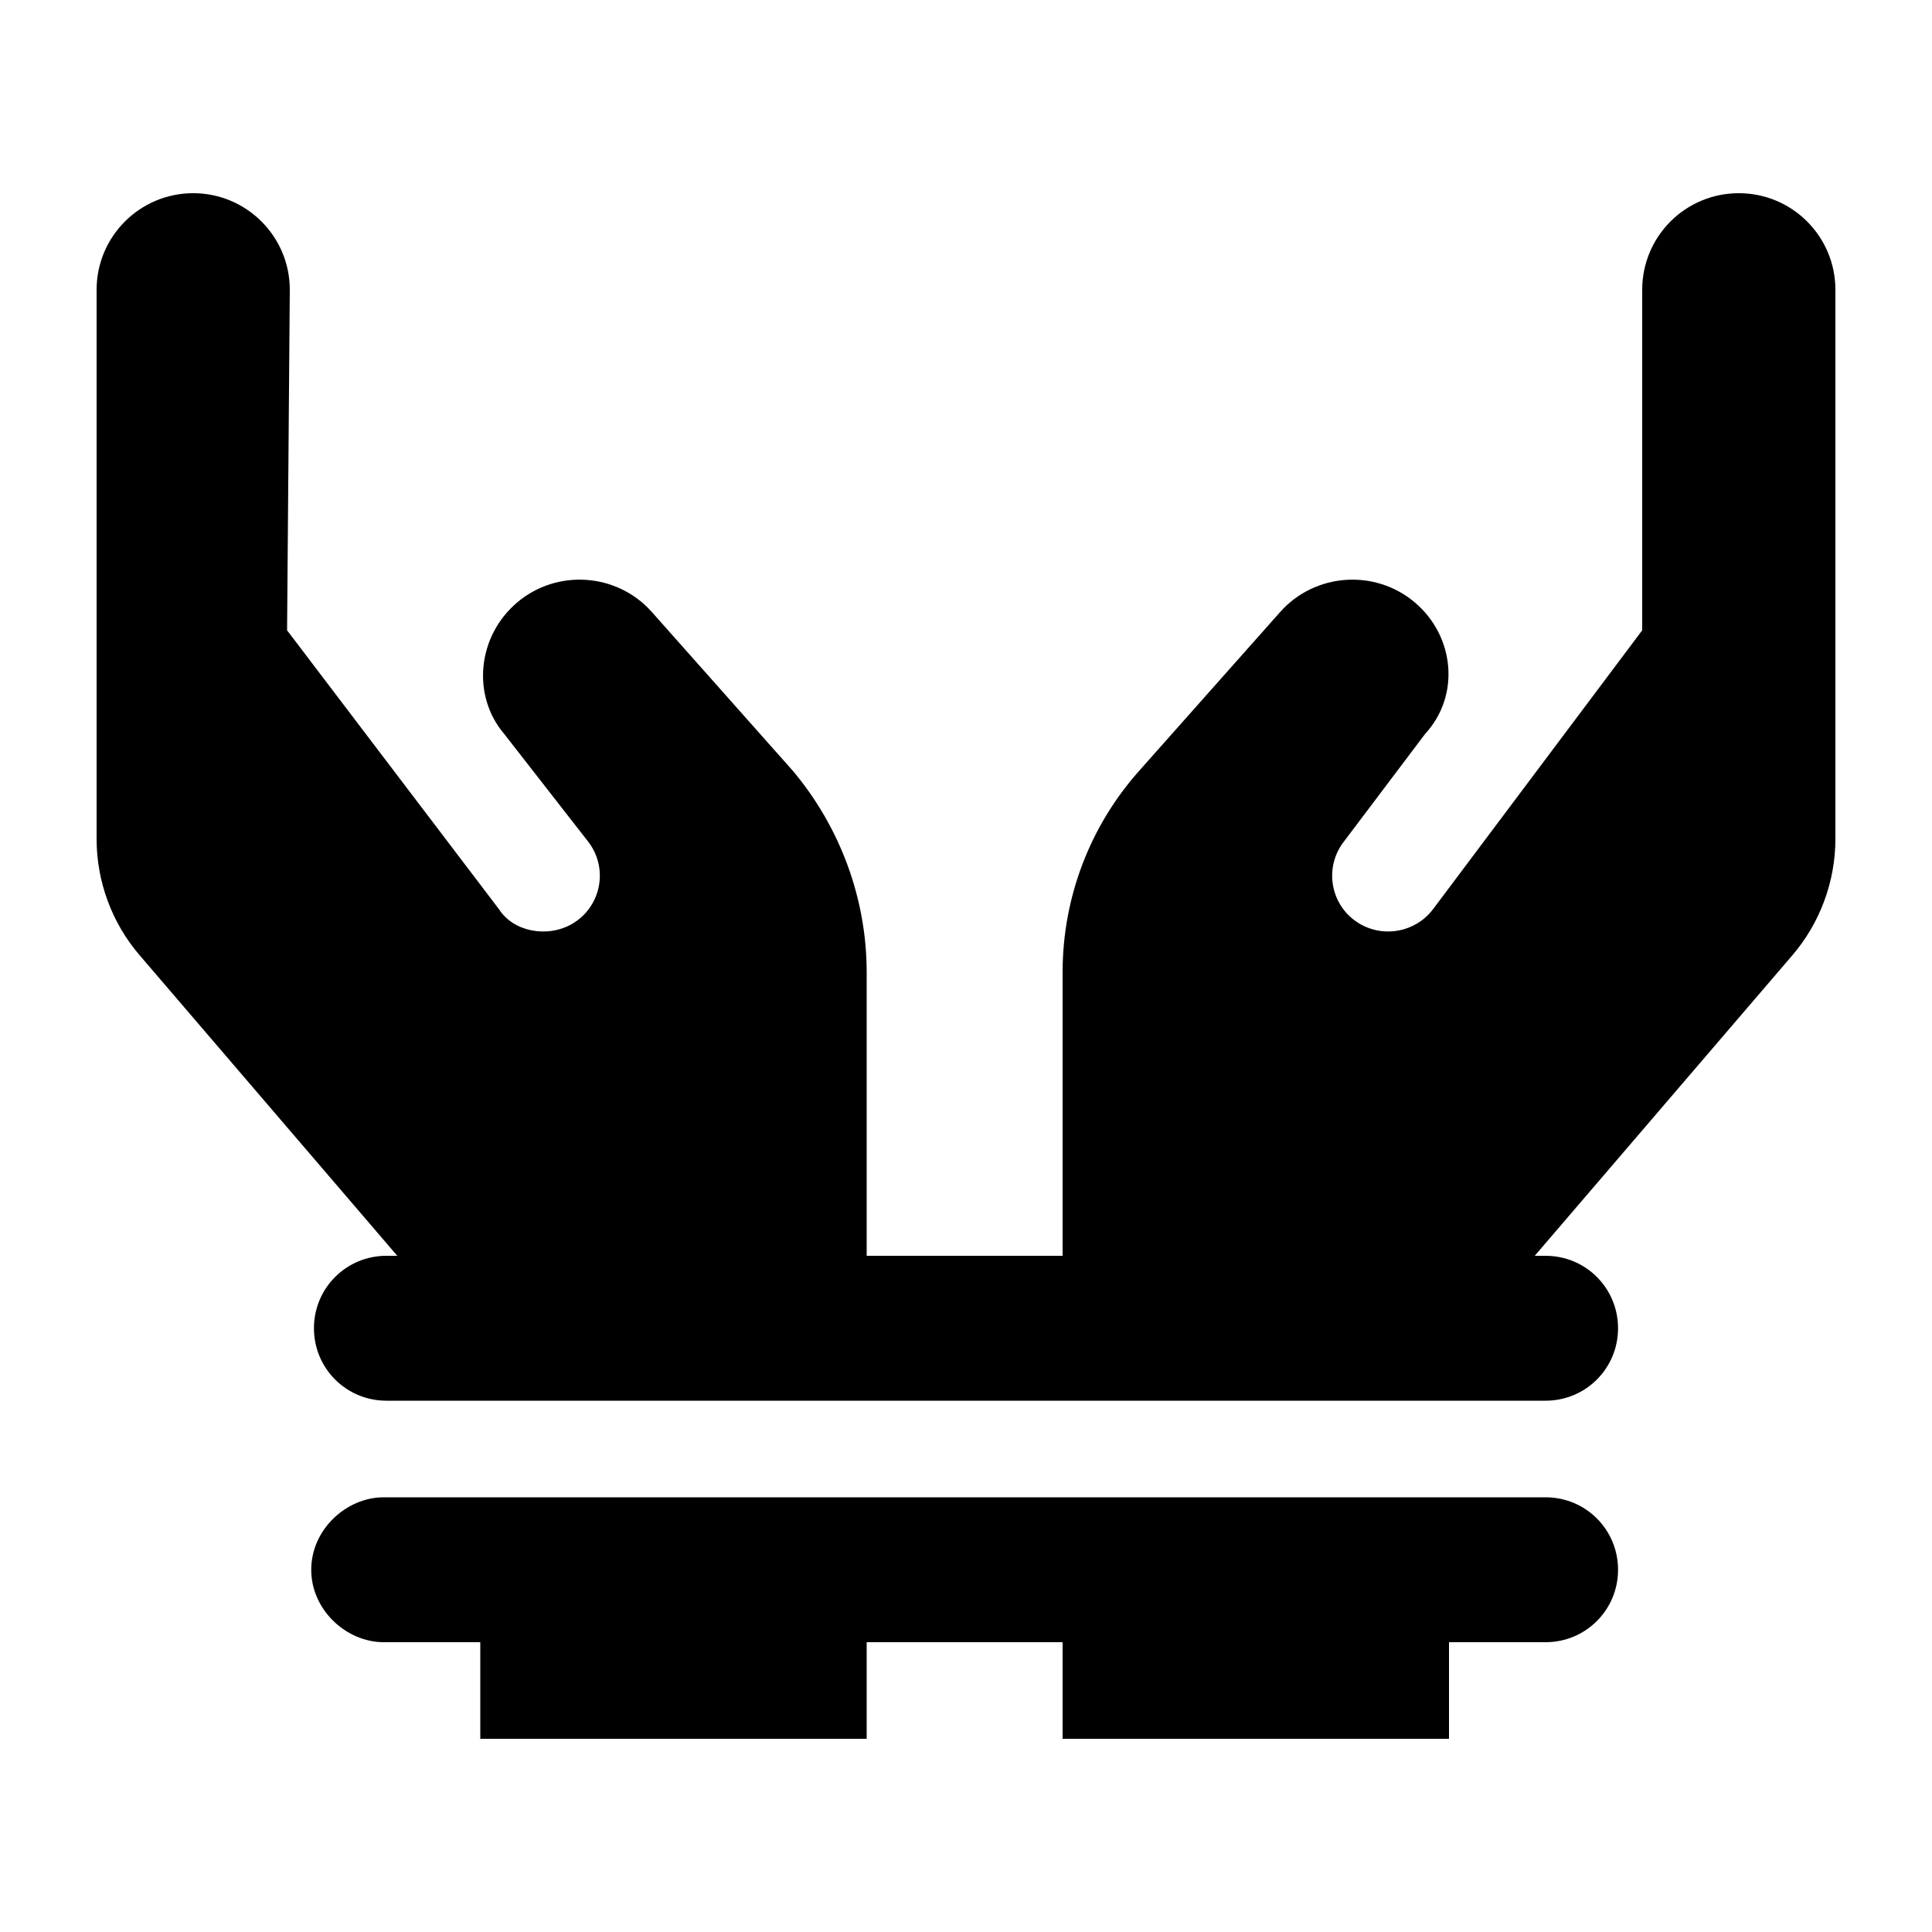 <svg xmlns="http://www.w3.org/2000/svg" viewBox="0 0 640 512" height="1em" width="1em">
  <path d="m95.1 144.8 70.2 92.4c4.8 7.5 16.1 9.6 24.3 4.8 9.7-5.7 12.1-18.7 5-27.5L167 179.1c-10.8-12.7-8.9-32.4 4.4-43.6 13.2-11.1 33-9.7 44.5 3.2l46.7 52.6c15.5 18.4 24.5 42.1 24.5 66.8V352H352v-93.9c0-24.7 9-48.4 25.4-66.8l46.7-52.6c11.5-12.9 31.3-14.3 44.5-3.2 13.3 11.2 15.2 30.9 3.5 43.6l-26.7 35.4c-7.1 8.8-4.7 21.8 5 27.5 8.2 4.8 18.6 2.7 24.3-4.8l69.3-92.4V32c0-17.67 14.3-32 32-32s32 14.33 32 32v181.9c0 14.1-5.1 27.9-14.3 38.6L508.4 352h3.6c13.3 0 24 10.7 24 24s-10.7 24-24 24H128c-13.3 0-24-10.7-24-24s10.7-24 24-24h3.6l-85.29-99.5C37.07 241.8 32 228 32 213.9V32C32 14.33 46.33 0 64 0s32 14.33 32 32l-.9 112.8zm32 335.2c-12.4 0-24-10.7-24-24s11.6-24 24-24H512c13.3 0 24 10.7 24 24s-10.7 24-24 24h-32v32H352v-32h-64.9v32h-128v-32h-32z"/>
</svg>
